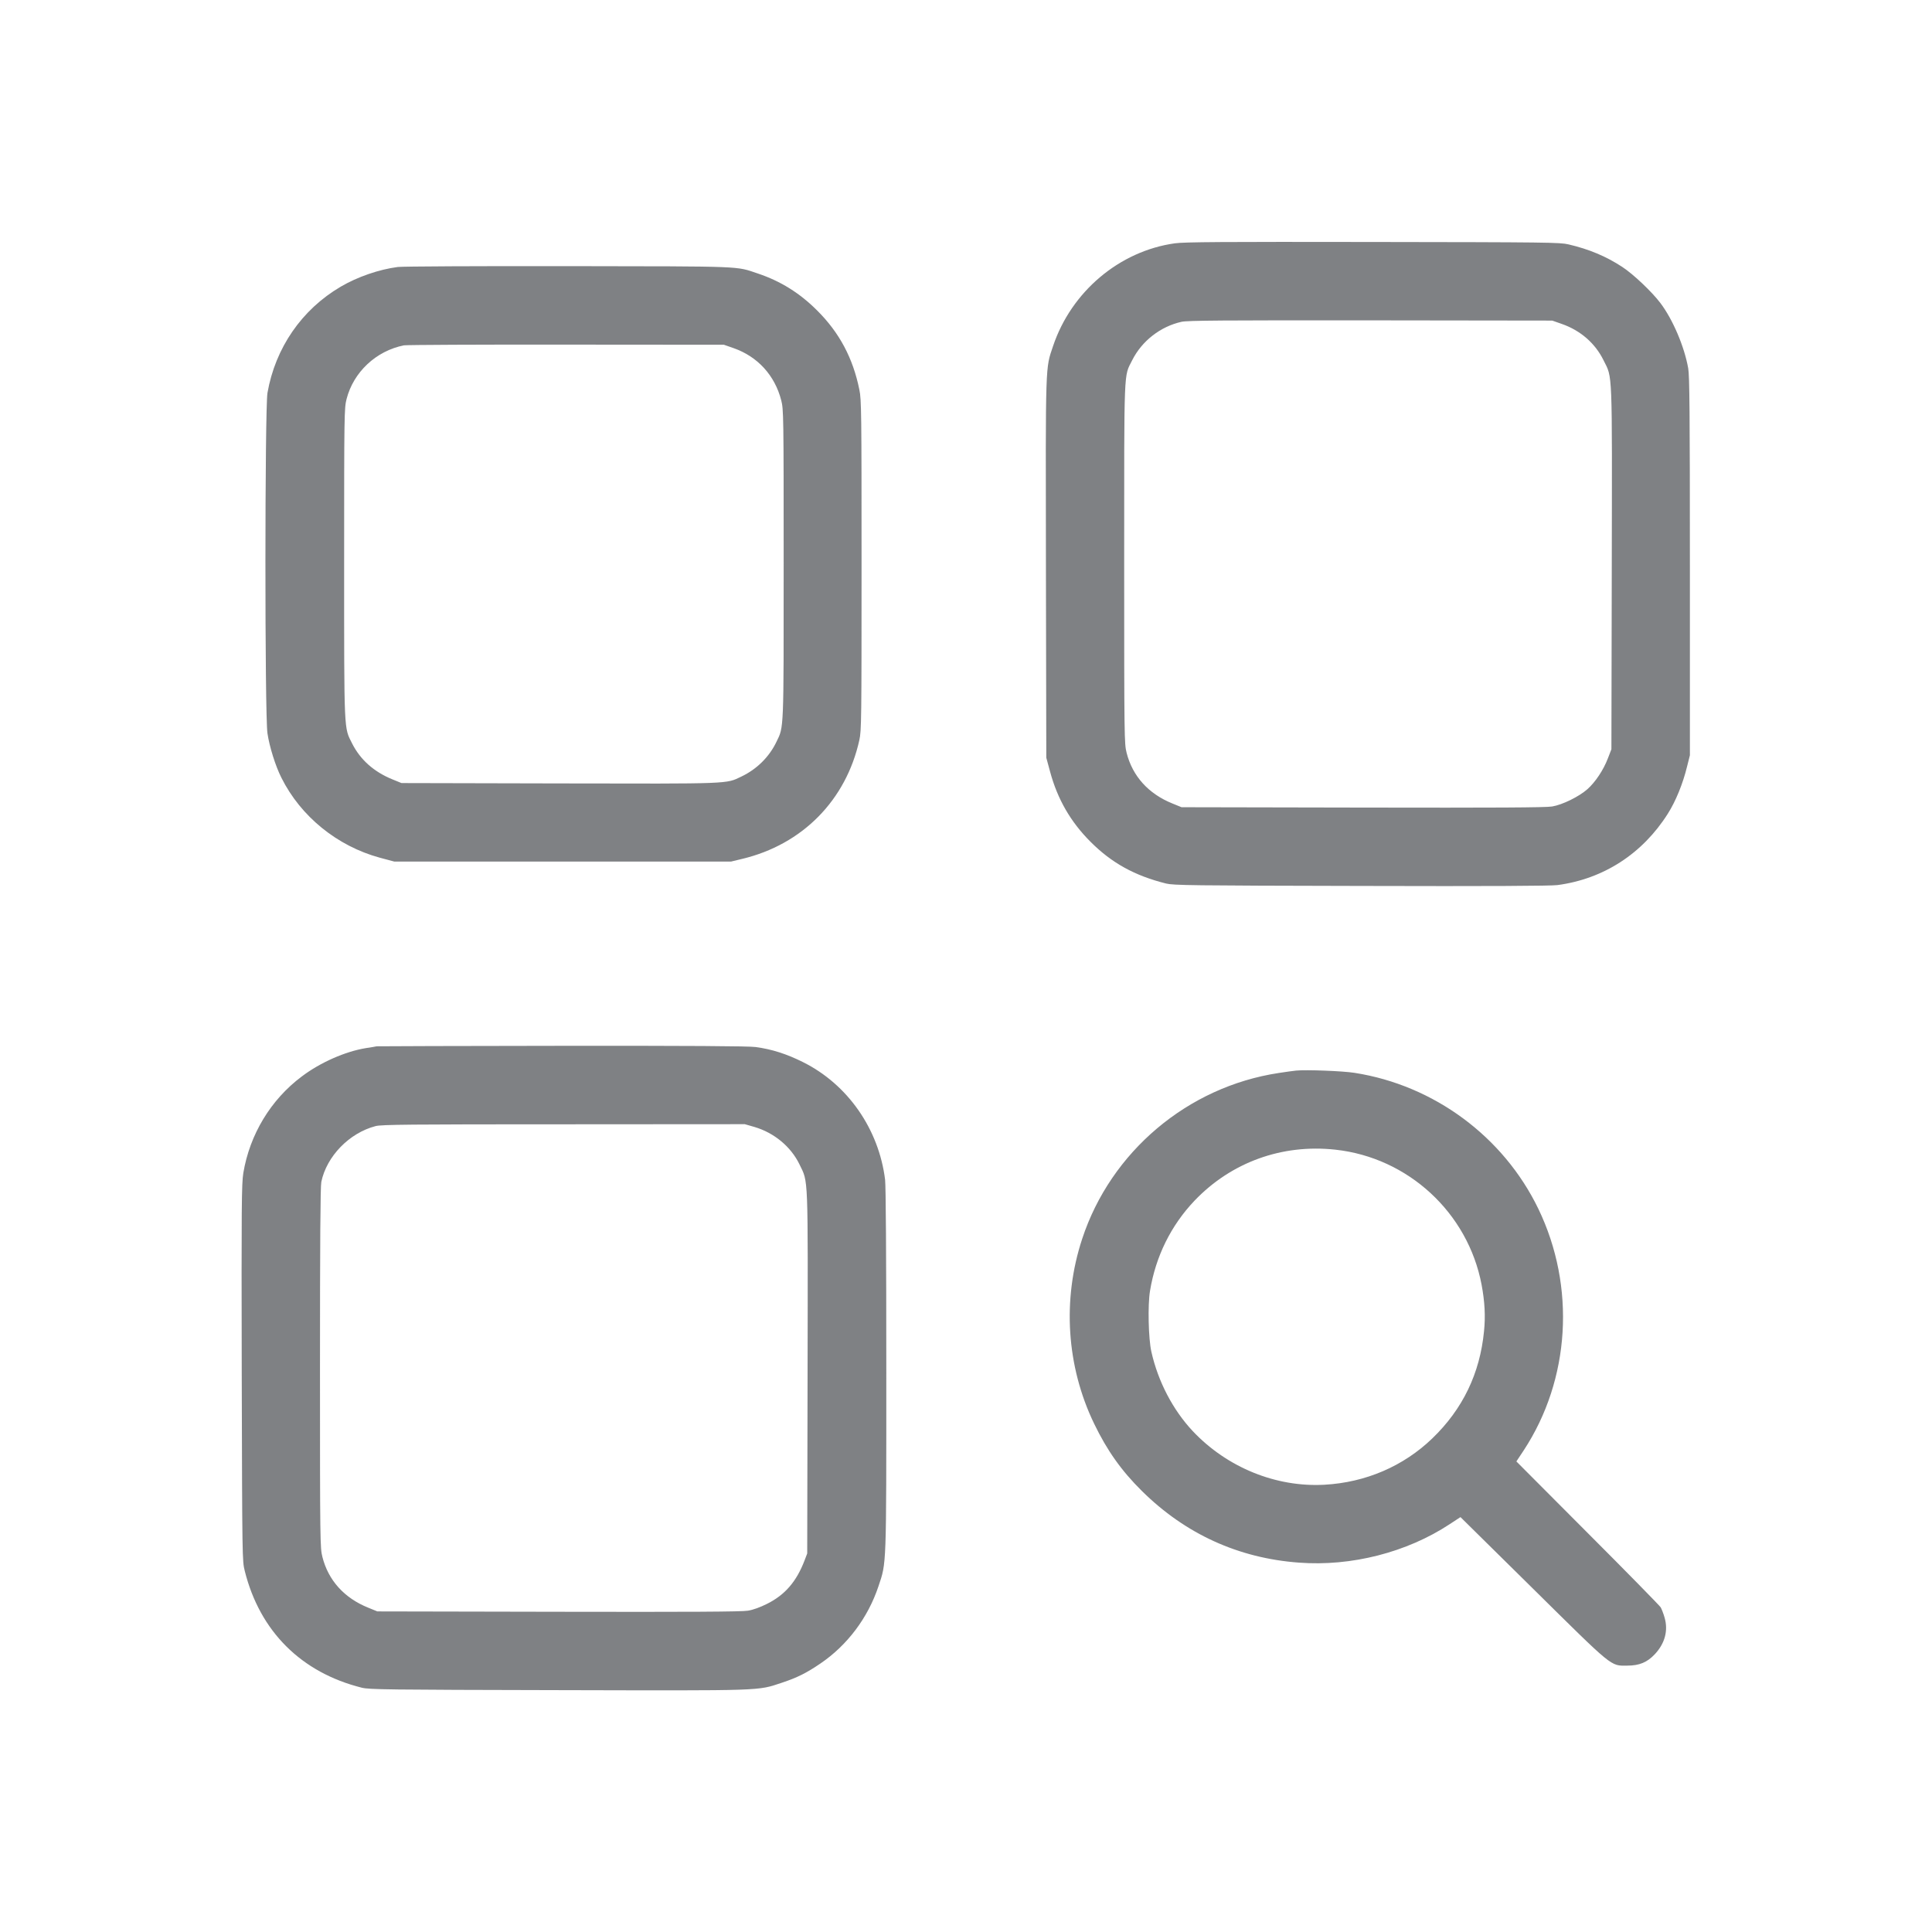 <svg xmlns="http://www.w3.org/2000/svg" width="20" height="20" viewBox="0 0 1600 1600"><g fill="#292D32" opacity="0.6"><path d="M973 201.5c-46 6.4-85.8 40.1-100.9 85.1-6.4 19.1-6.2 11.2-5.9 184l.3 156.9 3.2 11.8c6.1 22.5 16.9 41.3 33.3 57.7 17.6 17.7 36.7 28.2 62.7 34.7 6.2 1.5 20.1 1.7 161.3 2 106.4.3 157.1 0 162.7-.7 38.1-5 70.5-25.9 91.5-59.1 6.5-10.2 12.5-24.9 15.9-38.9l2.4-9.5V469c0-127.6-.3-157.9-1.4-164-3.2-18.1-12.8-40.5-23-54-7-9.3-22.6-24.1-31.7-30-13.3-8.7-27.3-14.6-44.4-18.6-7-1.7-17.6-1.8-162-2-123.9-.2-156.4 0-164 1.1m320.5 66.8c15.4 5.4 27.6 16 34.5 30.1 7.5 15 7.1 5.3 6.8 172.4l-.3 149.7-2.9 7.5c-3.7 9.7-10.4 19.7-16.9 25.5-7.1 6.3-20.8 13-29.3 14.4-5 .9-47.7 1.1-156.9.9l-150-.3-7.6-3.1c-19.8-8-33-22.6-37.9-42-1.9-7.5-2-11.6-2-156.8 0-165.1-.4-154.2 6.6-168.2 8-16 23.4-28 40.9-31.9 4.9-1.1 34.2-1.3 156.5-1.2l150.5.2zM329.5 221.1c-15.6 2-33.5 8.2-47.3 16.3-32.4 19-54.2 50.8-60.7 88-2.2 13.1-2.3 267 0 281.9 1.6 11 6.7 27.3 11.6 36.9 16 32 46.2 56.5 81.4 66.1l12 3.2h279l9.1-2.2c49.9-11.9 86.1-48.6 97.1-98.5 1.7-7.8 1.8-16.4 1.8-144.8 0-126.6-.1-137.1-1.8-145.2-5.3-26.3-16.6-47.4-35-65.7-14.5-14.5-30.3-24.3-49.1-30.6-18.5-6.2-9.5-5.9-156.6-6.1-75.2-.1-137.6.2-141.5.7m278 67.2c20 7 34.2 22.6 39.5 43.3 1.9 7.5 2 11.6 2 135.3 0 139.5.2 134.7-5.9 147.3-6 12.6-16.3 22.8-29.1 28.9-12.9 6.2-7.5 6-150.8 5.7l-130.7-.3-7.6-3.1c-15.2-6.2-26.5-16.2-33.3-29.7s-6.6-7.3-6.6-149.3c0-124.8.1-128.3 2-135.9 5.7-22.3 24.4-39.9 47.5-44.5 2.2-.4 62.7-.7 134.5-.6l130.5.1zM312 866.5c-.8.2-4.9.9-9 1.5-17.1 2.8-37.8 11.9-53.1 23.5-25.7 19.2-43.1 48.1-48.4 80-1.4 9-1.6 24.9-1.3 165.5.4 154.6.4 155.6 2.5 164 12.5 50 46.8 84.2 97 96.7 6.2 1.5 20.2 1.7 162.3 2 172.8.4 164.8.7 185.7-6.2 12.6-4.2 20.2-8 31.8-15.9 22.2-15.1 39.3-37.8 48-63.9 6.7-20 6.5-14.2 6.5-179.2 0-97-.4-152-1-157.5-5.2-42-31-79-68-97.4-13.6-6.8-25.8-10.7-39.3-12.5-5.3-.8-57.1-1.1-160-1-83.7.1-152.9.3-153.7.4m312.8 66.8c16.3 4.8 30.2 16.3 37.3 31 7.4 15.4 7 5.5 6.7 172.5l-.3 149.7-2.2 5.8c-6.7 17.5-16.2 28.5-31 35.9-5.8 2.9-11.5 5-15.9 5.7-5 .9-47.8 1.1-156.9.9l-150-.3-7.6-3.1c-19.8-8-33-22.6-37.9-42-1.9-7.5-2-11.6-2-156.5 0-103.5.3-150.4 1.1-154.1 4.4-21.2 23.1-40.5 44.9-46.2 4.7-1.3 28.1-1.5 155.6-1.5l150.2-.1zM1073.5 886.6c-2.2.2-8.7 1.1-14.5 2-75.4 11.4-139.1 65.2-162.8 137.4-16.6 50.4-13 105.6 9.9 153 10.7 22.2 22.6 39 39.6 55.8 35.9 35.5 79.8 55.6 130 59.3 43.4 3.3 89.4-8.5 124.8-31.8l9-5.9 59.8 59c67.1 66.3 64.3 64.1 78.2 64 10.2 0 16.6-2.7 23-9.5 8.3-8.9 11.2-19.6 8-30.4-.9-3.2-2.4-7-3.2-8.4-.9-1.4-28.1-29.2-60.6-61.7l-58.9-59.1 6.1-9.2c38.5-58.7 43.2-135.5 12.1-200-28.9-59.8-86.4-102.3-152.1-112.6-10-1.6-40.2-2.7-48.4-1.9m32.3 65.5c60.3 6.5 109.9 52.2 121.2 111.9 2.6 13.9 3.3 26 2 38.5-3.4 35-17.7 64.5-42.8 88.7-24 23.1-55.2 36.5-89.4 38.4-40.1 2.2-80.6-14.3-109-44.4-16.4-17.5-28.7-40.9-34.3-65.8-2.4-10.6-3.1-38.7-1.1-50.4 4.7-28.5 17.3-54.1 36.9-74.7 30.4-31.8 72.4-47 116.5-42.2"></path></g></svg>